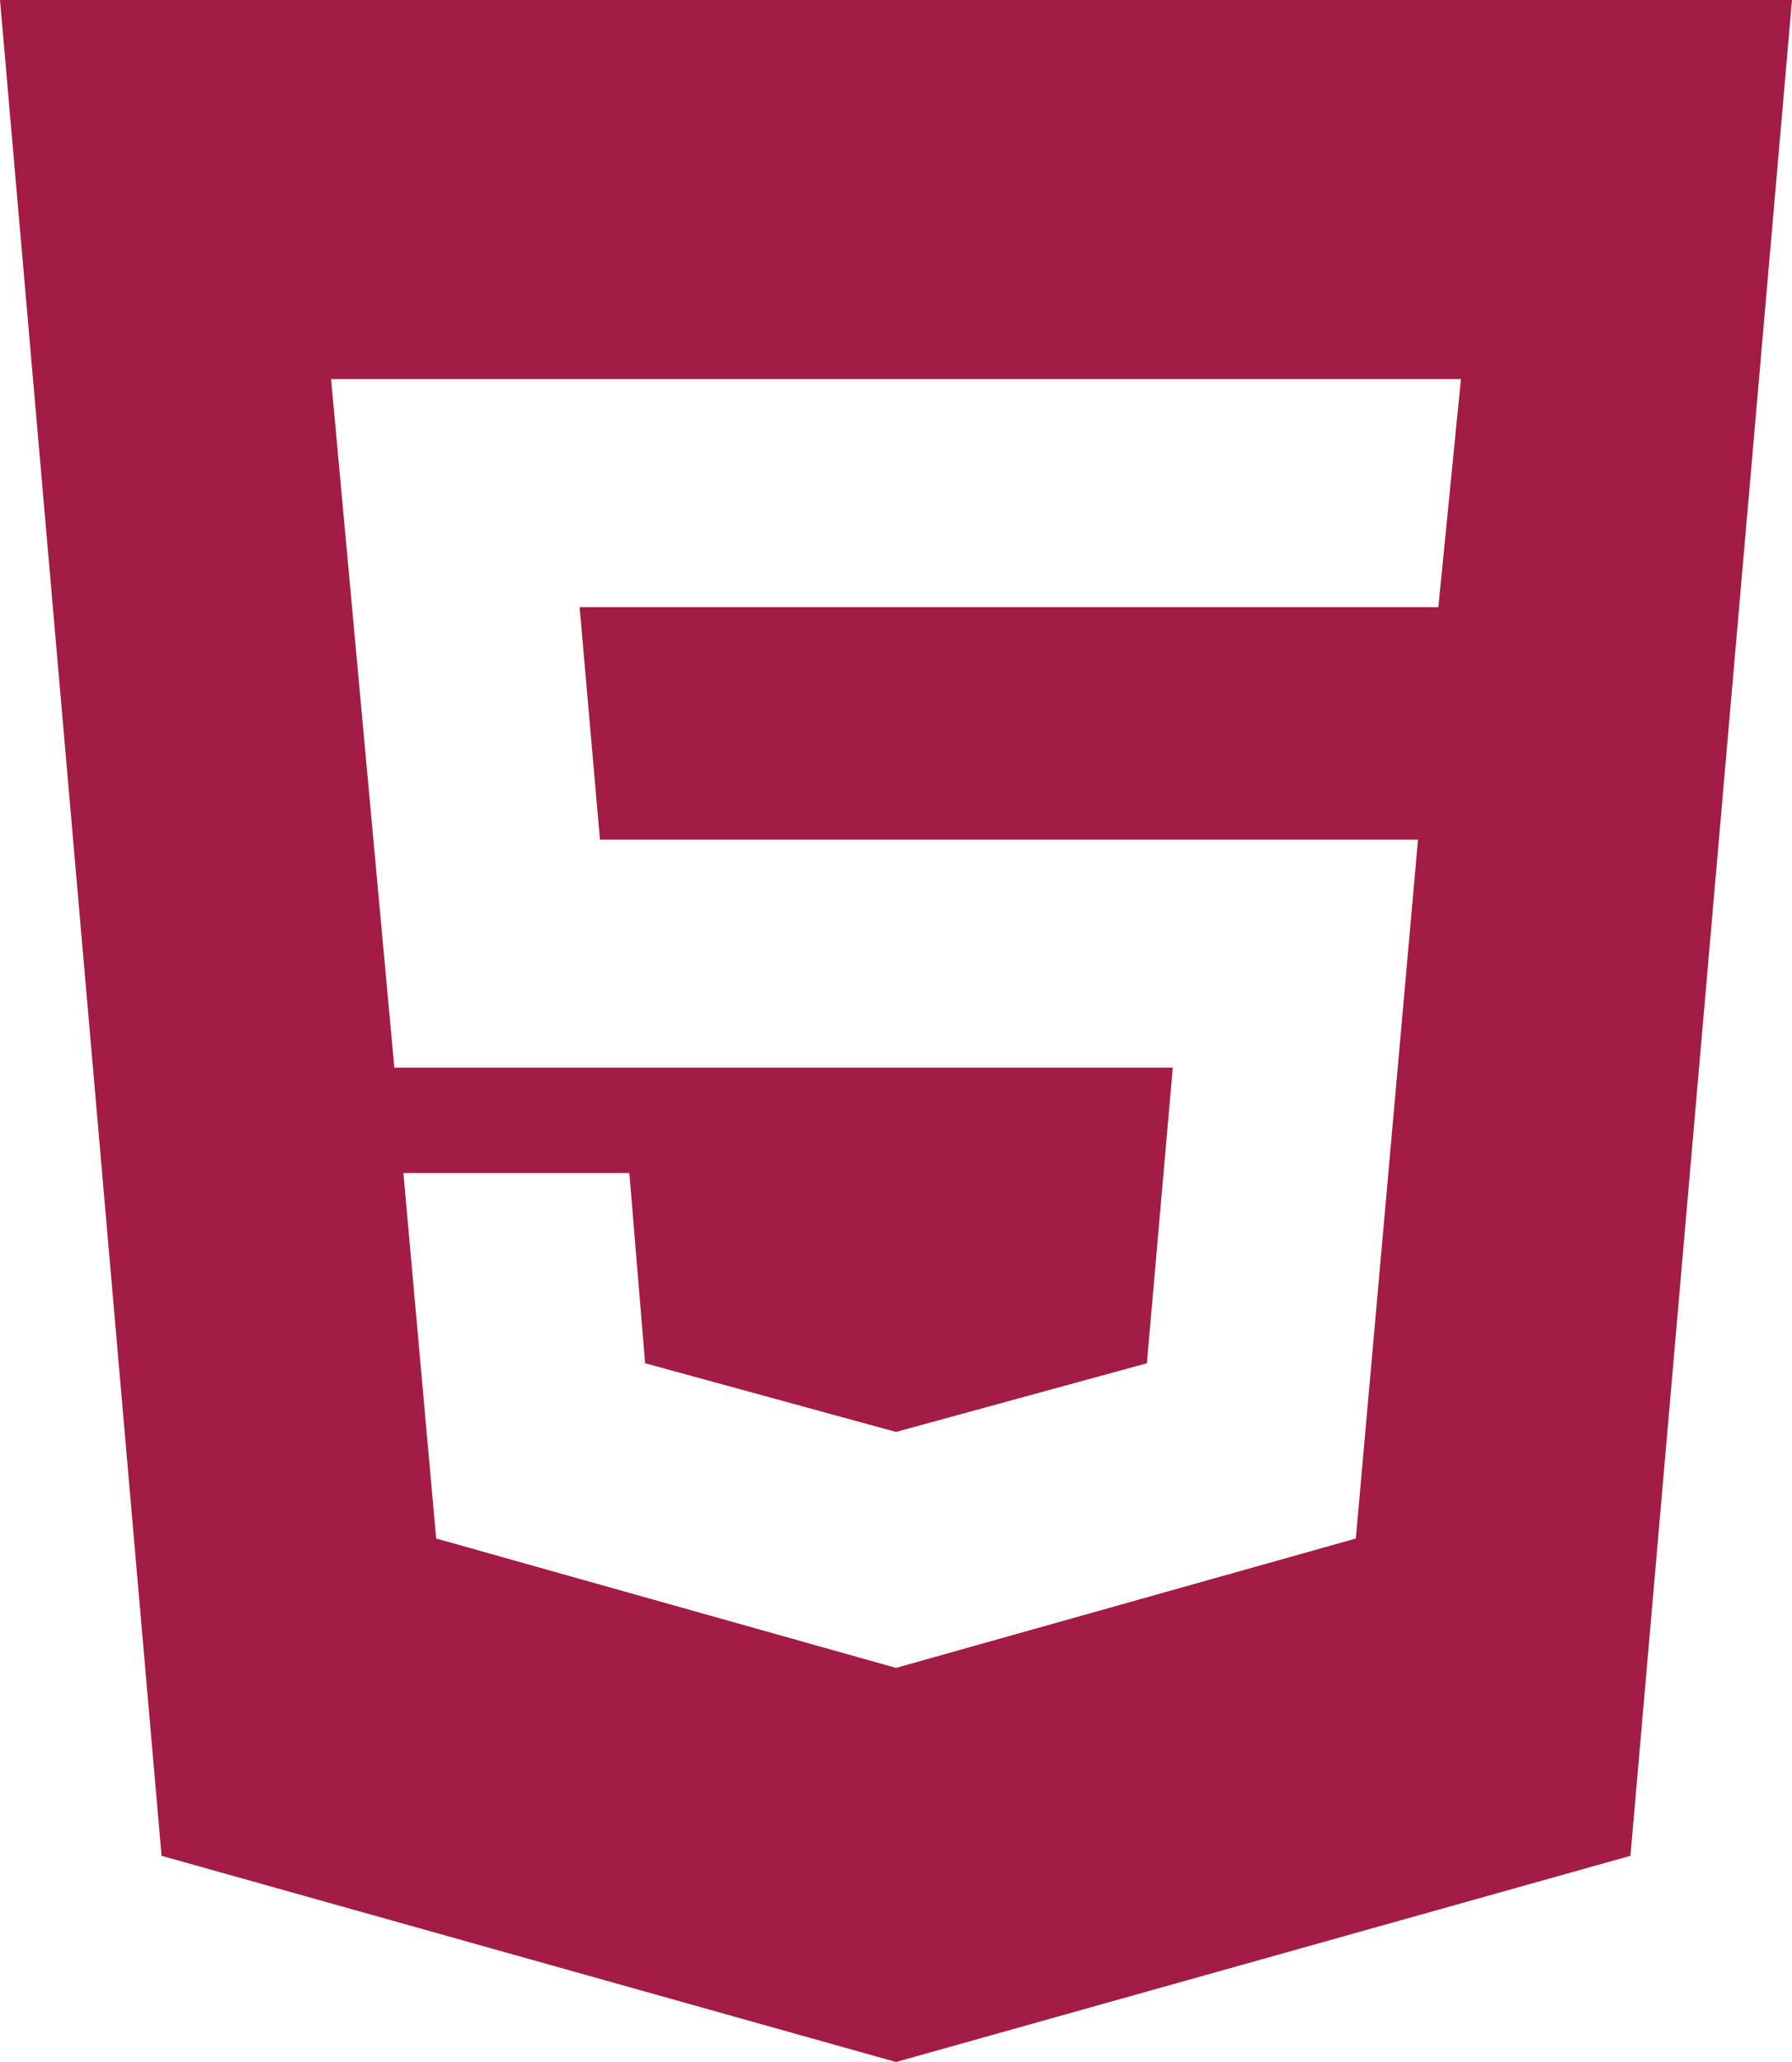 <svg width="20" height="23" viewBox="0 0 20 23" fill="none" xmlns="http://www.w3.org/2000/svg">
<path d="M10 18.604L15.132 17.161L15.826 9.366H6.696L6.469 6.772H16.053L16.305 4.229H3.695L4.401 11.909H13.089L12.8 15.206L10 15.972L7.2 15.206L7.024 13.084H4.502L4.868 17.161L10 18.604ZM0 0H20L18.197 20.7L10 23L1.803 20.7L0 0Z" fill="#A31C45"/>
</svg>
